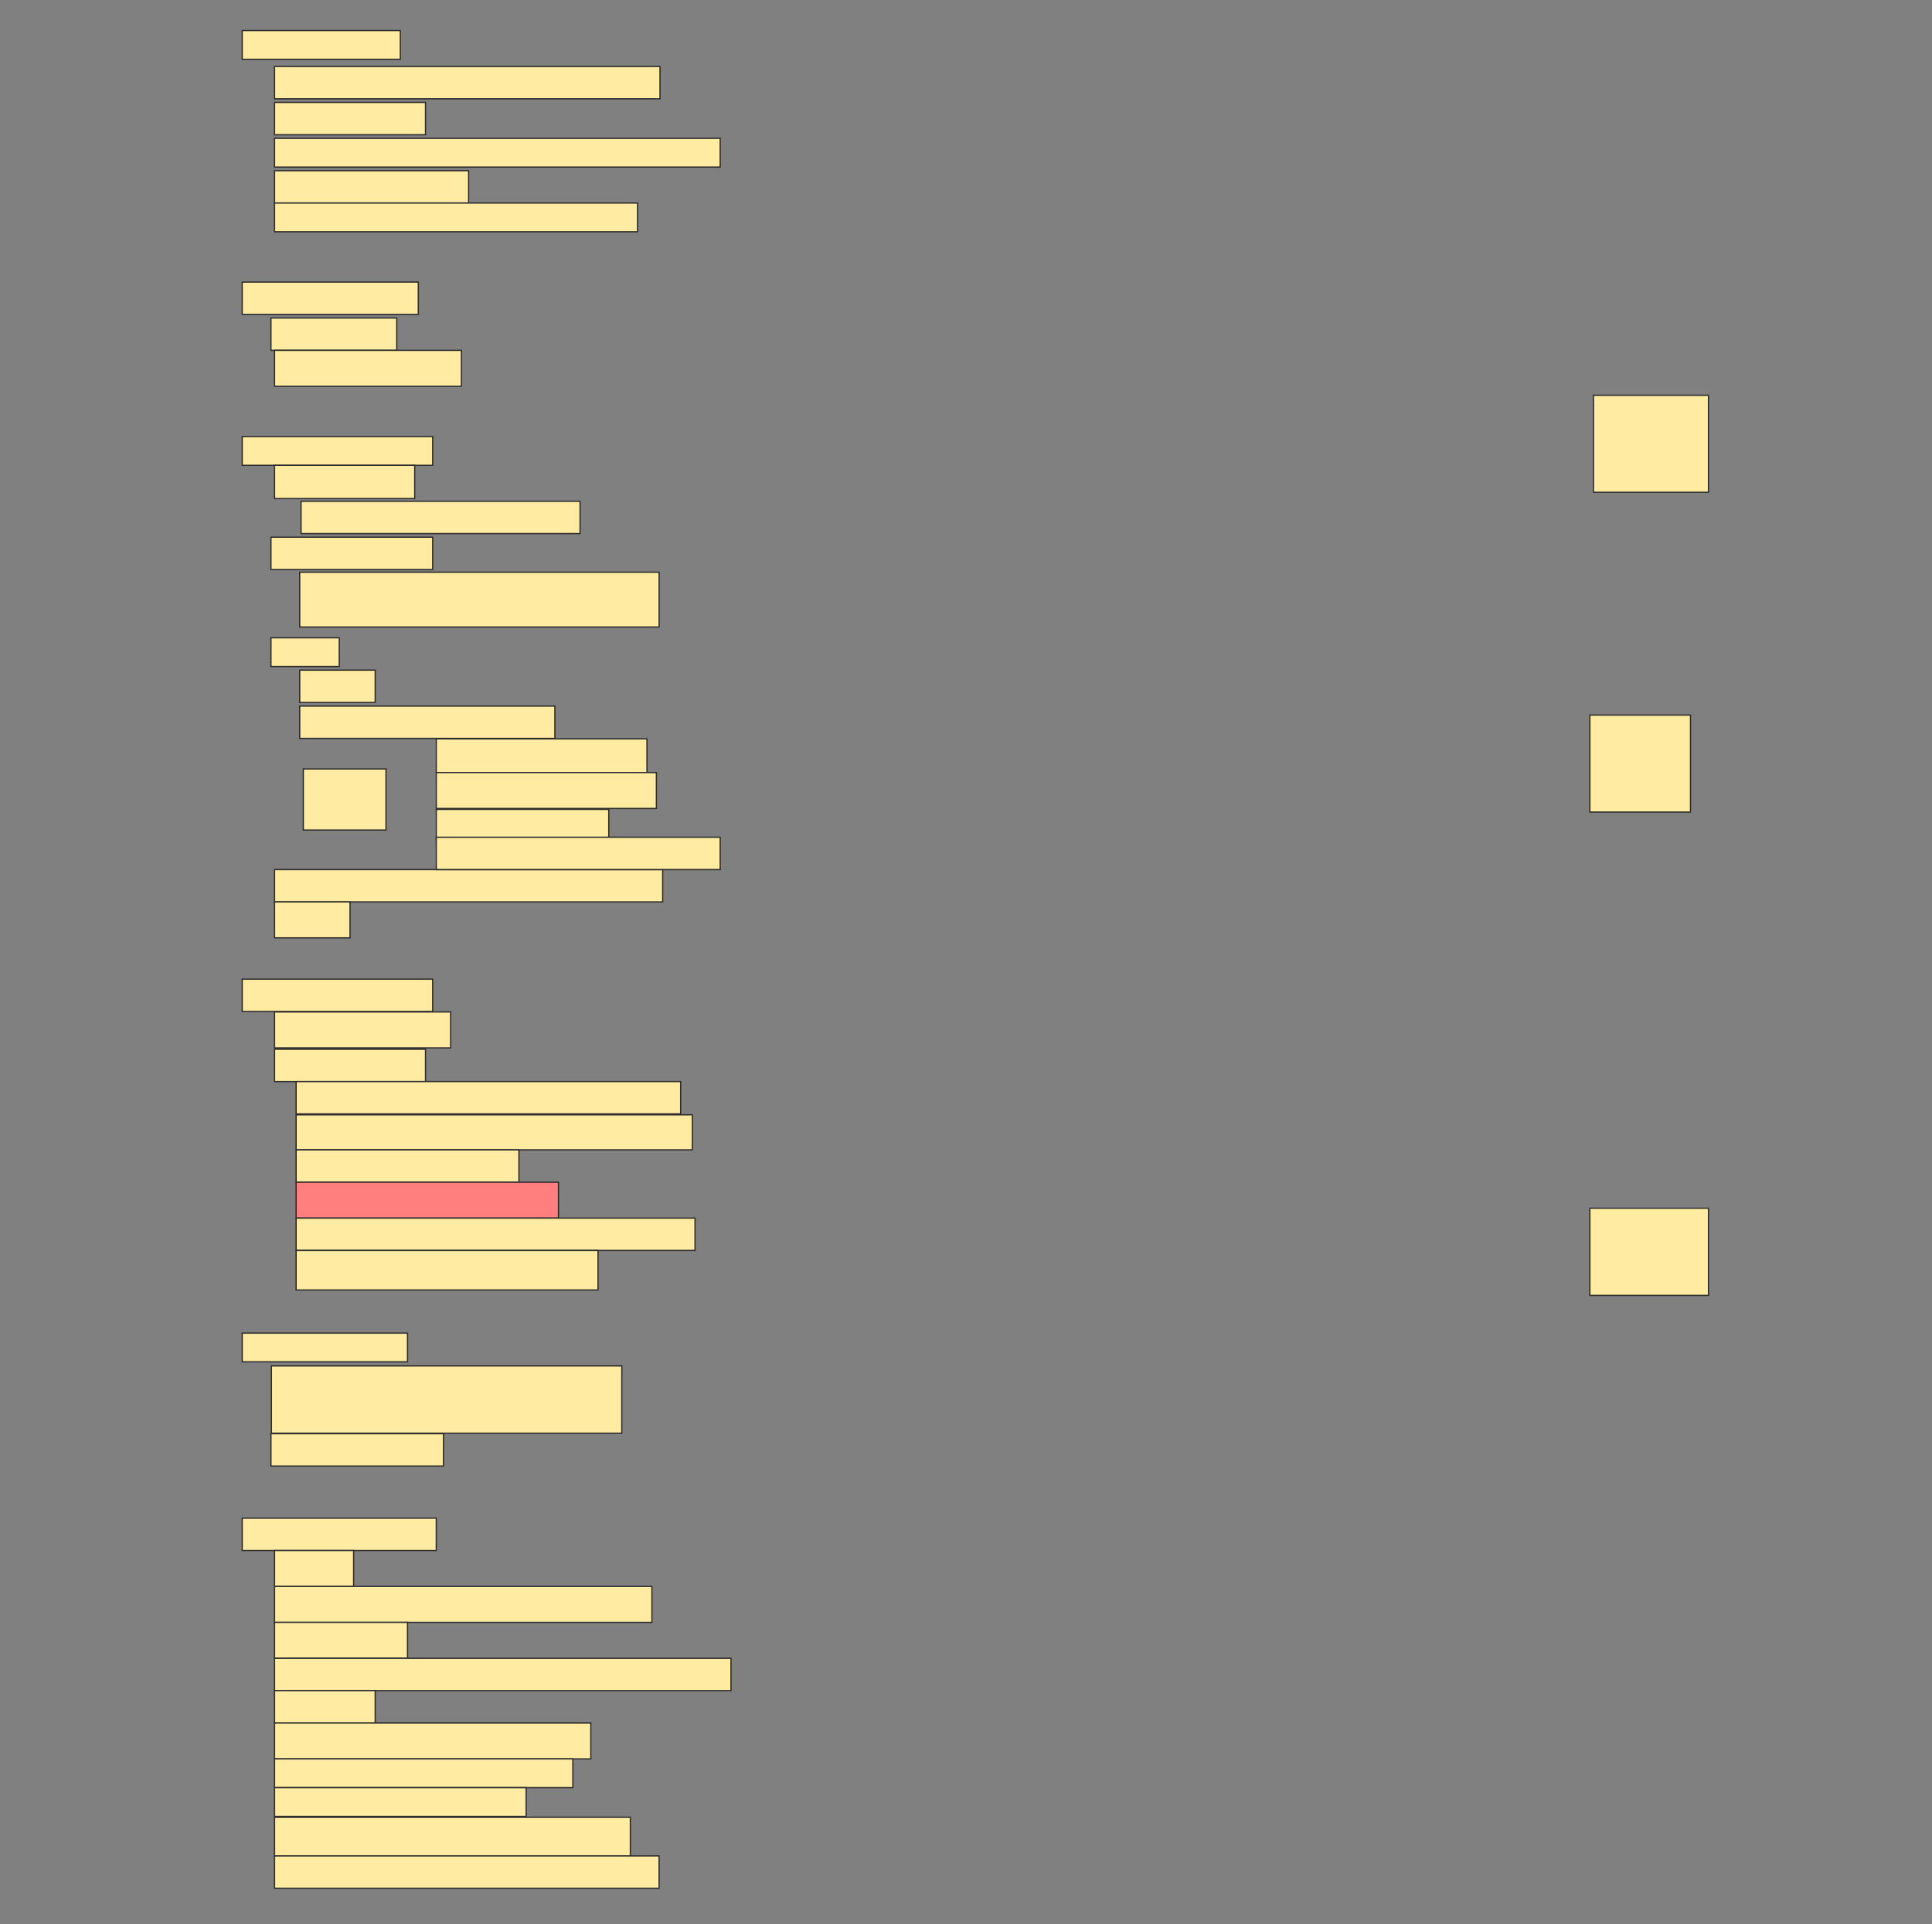 <svg height="1530" width="1536" xmlns="http://www.w3.org/2000/svg">
 <rect width="100%" height="100%" fill="#808080" stroke="none"/>
 <!-- Created with Image Occlusion Enhanced -->
 <g>
  <title>Labels</title>
 </g>
 <g>
  <title>Masks</title>
  <rect fill="#FFEBA2" height="22.857" id="ec1c1a1e8c0044caac1f365114108543-ao-1" stroke="#2D2D2D" width="125.714" x="192.572" y="24.286"/>
  <rect fill="#FFEBA2" height="25.714" id="ec1c1a1e8c0044caac1f365114108543-ao-2" stroke="#2D2D2D" width="306.429" x="218.286" y="52.857"/>
  <rect fill="#FFEBA2" height="25.714" id="ec1c1a1e8c0044caac1f365114108543-ao-3" stroke="#2D2D2D" stroke-dasharray="null" stroke-linecap="null" stroke-linejoin="null" width="120" x="218.286" y="81.429"/>
  <rect fill="#FFEBA2" height="22.857" id="ec1c1a1e8c0044caac1f365114108543-ao-4" stroke="#2D2D2D" stroke-dasharray="null" stroke-linecap="null" stroke-linejoin="null" width="354.286" x="218.286" y="110"/>
  <rect fill="#FFEBA2" height="25.714" id="ec1c1a1e8c0044caac1f365114108543-ao-5" stroke="#2D2D2D" stroke-dasharray="null" stroke-linecap="null" stroke-linejoin="null" width="154.286" x="218.286" y="135.714"/>
  <rect fill="#FFEBA2" height="22.857" id="ec1c1a1e8c0044caac1f365114108543-ao-6" stroke="#2D2D2D" stroke-dasharray="null" stroke-linecap="null" stroke-linejoin="null" width="288.571" x="218.286" y="161.429"/>
  <rect fill="#FFEBA2" height="25.714" id="ec1c1a1e8c0044caac1f365114108543-ao-7" stroke="#2D2D2D" stroke-dasharray="null" stroke-linecap="null" stroke-linejoin="null" width="140" x="192.572" y="224.286"/>
  <rect fill="#FFEBA2" height="25.714" id="ec1c1a1e8c0044caac1f365114108543-ao-8" stroke="#2D2D2D" stroke-dasharray="null" stroke-linecap="null" stroke-linejoin="null" width="100" x="215.429" y="252.857"/>
  <rect fill="#FFEBA2" height="28.571" id="ec1c1a1e8c0044caac1f365114108543-ao-9" stroke="#2D2D2D" stroke-dasharray="null" stroke-linecap="null" stroke-linejoin="null" width="148.571" x="218.286" y="278.571"/>
  <rect fill="#FFEBA2" height="22.857" id="ec1c1a1e8c0044caac1f365114108543-ao-10" stroke="#2D2D2D" stroke-dasharray="null" stroke-linecap="null" stroke-linejoin="null" width="151.429" x="192.572" y="347.143"/>
  <rect fill="#FFEBA2" height="26.429" id="ec1c1a1e8c0044caac1f365114108543-ao-11" stroke="#2D2D2D" stroke-dasharray="null" stroke-linecap="null" stroke-linejoin="null" width="111.429" x="218.286" y="370"/>
  <rect fill="#FFEBA2" height="25.714" id="ec1c1a1e8c0044caac1f365114108543-ao-12" stroke="#2D2D2D" stroke-dasharray="null" stroke-linecap="null" stroke-linejoin="null" width="221.786" x="239.357" y="398.571"/>
  <rect fill="#FFEBA2" height="25.714" id="ec1c1a1e8c0044caac1f365114108543-ao-13" stroke="#2D2D2D" stroke-dasharray="null" stroke-linecap="null" stroke-linejoin="null" width="128.571" x="215.429" y="427.143"/>
  <rect fill="#FFEBA2" height="43.571" id="ec1c1a1e8c0044caac1f365114108543-ao-14" stroke="#2D2D2D" stroke-dasharray="null" stroke-linecap="null" stroke-linejoin="null" width="285.714" x="238.286" y="455"/>
  <rect fill="#FFEBA2" height="22.857" id="ec1c1a1e8c0044caac1f365114108543-ao-15" stroke="#2D2D2D" stroke-dasharray="null" stroke-linecap="null" stroke-linejoin="null" width="54.286" x="215.429" y="507.143"/>
  <rect fill="#FFEBA2" height="25.714" id="ec1c1a1e8c0044caac1f365114108543-ao-16" stroke="#2D2D2D" stroke-dasharray="null" stroke-linecap="null" stroke-linejoin="null" width="60" x="238.286" y="532.857"/>
  <rect fill="#FFEBA2" height="25.714" id="ec1c1a1e8c0044caac1f365114108543-ao-17" stroke="#2D2D2D" stroke-dasharray="null" stroke-linecap="null" stroke-linejoin="null" width="202.857" x="238.286" y="561.429"/>
  <rect fill="#FFEBA2" height="25.714" id="ec1c1a1e8c0044caac1f365114108543-ao-23" stroke="#2D2D2D" stroke-dasharray="null" stroke-linecap="null" stroke-linejoin="null" width="308.571" x="218.286" y="691.429"/>
  <rect fill="#FFEBA2" height="28.571" id="ec1c1a1e8c0044caac1f365114108543-ao-24" stroke="#2D2D2D" stroke-dasharray="null" stroke-linecap="null" stroke-linejoin="null" width="60" x="218.286" y="717.143"/>
  <rect fill="#FFEBA2" height="25.714" id="ec1c1a1e8c0044caac1f365114108543-ao-25" stroke="#2D2D2D" stroke-dasharray="null" stroke-linecap="null" stroke-linejoin="null" width="151.429" x="192.572" y="778.571"/>
  <rect fill="#FFEBA2" height="28.571" id="ec1c1a1e8c0044caac1f365114108543-ao-26" stroke="#2D2D2D" stroke-dasharray="null" stroke-linecap="null" stroke-linejoin="null" width="140" x="218.286" y="804.643"/>
  <rect fill="#FFEBA2" height="25.714" id="ec1c1a1e8c0044caac1f365114108543-ao-27" stroke="#2D2D2D" stroke-dasharray="null" stroke-linecap="null" stroke-linejoin="null" width="120" x="218.286" y="834.286"/>
  <rect fill="#FFEBA2" height="25.714" id="ec1c1a1e8c0044caac1f365114108543-ao-28" stroke="#2D2D2D" stroke-dasharray="null" stroke-linecap="null" stroke-linejoin="null" width="305.714" x="235.429" y="860"/>
  <rect fill="#FFEBA2" height="27.857" id="ec1c1a1e8c0044caac1f365114108543-ao-29" stroke="#2D2D2D" stroke-dasharray="null" stroke-linecap="null" stroke-linejoin="null" width="315" x="235.429" y="886.429"/>
  <rect fill="#FFEBA2" height="25.714" id="ec1c1a1e8c0044caac1f365114108543-ao-30" stroke="#2D2D2D" stroke-dasharray="null" stroke-linecap="null" stroke-linejoin="null" width="177.143" x="235.429" y="914.286"/>
  <rect class="qshape" fill="#FF7E7E" height="28.571" id="ec1c1a1e8c0044caac1f365114108543-ao-31" stroke="#2D2D2D" stroke-dasharray="null" stroke-linecap="null" stroke-linejoin="null" width="208.571" x="235.429" y="940"/>
  <rect fill="#FFEBA2" height="25.714" id="ec1c1a1e8c0044caac1f365114108543-ao-32" stroke="#2D2D2D" stroke-dasharray="null" stroke-linecap="null" stroke-linejoin="null" width="317.143" x="235.429" y="968.571"/>
  <rect fill="#FFEBA2" height="31.429" id="ec1c1a1e8c0044caac1f365114108543-ao-33" stroke="#2D2D2D" stroke-dasharray="null" stroke-linecap="null" stroke-linejoin="null" width="240" x="235.429" y="994.286"/>
  <rect fill="#FFEBA2" height="22.857" id="ec1c1a1e8c0044caac1f365114108543-ao-34" stroke="#2D2D2D" stroke-dasharray="null" stroke-linecap="null" stroke-linejoin="null" width="131.429" x="192.572" y="1060"/>
  <rect fill="#FFEBA2" height="25.714" id="ec1c1a1e8c0044caac1f365114108543-ao-37" stroke="#2D2D2D" stroke-dasharray="null" stroke-linecap="null" stroke-linejoin="null" width="137.143" x="215.429" y="1140"/>
  <rect fill="#FFEBA2" height="25.714" id="ec1c1a1e8c0044caac1f365114108543-ao-38" stroke="#2D2D2D" stroke-dasharray="null" stroke-linecap="null" stroke-linejoin="null" width="154.286" x="192.572" y="1207.143"/>
  <rect fill="#FFEBA2" height="28.571" id="ec1c1a1e8c0044caac1f365114108543-ao-39" stroke="#2D2D2D" stroke-dasharray="null" stroke-linecap="null" stroke-linejoin="null" width="62.857" x="218.286" y="1232.857"/>
  <rect fill="#FFEBA2" height="28.571" id="ec1c1a1e8c0044caac1f365114108543-ao-40" stroke="#2D2D2D" stroke-dasharray="null" stroke-linecap="null" stroke-linejoin="null" width="300" x="218.286" y="1261.429"/>
  <rect fill="#FFEBA2" height="28.571" id="ec1c1a1e8c0044caac1f365114108543-ao-41" stroke="#2D2D2D" stroke-dasharray="null" stroke-linecap="null" stroke-linejoin="null" width="105.714" x="218.286" y="1290"/>
  <rect fill="#FFEBA2" height="25.714" id="ec1c1a1e8c0044caac1f365114108543-ao-42" stroke="#2D2D2D" stroke-dasharray="null" stroke-linecap="null" stroke-linejoin="null" width="362.857" x="218.286" y="1318.571"/>
  <rect fill="#FFEBA2" height="25.714" id="ec1c1a1e8c0044caac1f365114108543-ao-43" stroke="#2D2D2D" stroke-dasharray="null" stroke-linecap="null" stroke-linejoin="null" width="80" x="218.286" y="1344.286"/>
  <rect fill="#FFEBA2" height="28.571" id="ec1c1a1e8c0044caac1f365114108543-ao-44" stroke="#2D2D2D" stroke-dasharray="null" stroke-linecap="null" stroke-linejoin="null" width="251.429" x="218.286" y="1370"/>
  <rect fill="#FFEBA2" height="22.857" id="ec1c1a1e8c0044caac1f365114108543-ao-45" stroke="#2D2D2D" stroke-dasharray="null" stroke-linecap="null" stroke-linejoin="null" width="237.143" x="218.286" y="1398.571"/>
  <rect fill="#FFEBA2" height="22.857" id="ec1c1a1e8c0044caac1f365114108543-ao-46" stroke="#2D2D2D" stroke-dasharray="null" stroke-linecap="null" stroke-linejoin="null" width="200" x="218.286" y="1421.429"/>
  <rect fill="#FFEBA2" height="30.714" id="ec1c1a1e8c0044caac1f365114108543-ao-47" stroke="#2D2D2D" stroke-dasharray="null" stroke-linecap="null" stroke-linejoin="null" width="282.857" x="218.286" y="1445"/>
  <rect fill="#FFEBA2" height="25.714" id="ec1c1a1e8c0044caac1f365114108543-ao-48" stroke="#2D2D2D" stroke-dasharray="null" stroke-linecap="null" stroke-linejoin="null" width="305.714" x="218.286" y="1475.714"/>
  <rect fill="#FFEBA2" height="77.143" id="ec1c1a1e8c0044caac1f365114108543-ao-49" stroke="#2D2D2D" stroke-dasharray="null" stroke-linecap="null" stroke-linejoin="null" width="91.429" x="1266.857" y="314.286"/>
  <rect fill="#FFEBA2" height="77.143" id="ec1c1a1e8c0044caac1f365114108543-ao-50" stroke="#2D2D2D" stroke-dasharray="null" stroke-linecap="null" stroke-linejoin="null" width="80" x="1264" y="568.571"/>
  <rect fill="#FFEBA2" height="69.286" id="ec1c1a1e8c0044caac1f365114108543-ao-51" stroke="#2D2D2D" stroke-dasharray="null" stroke-linecap="null" stroke-linejoin="null" width="94.286" x="1264" y="960.714"/>
  <g id="ec1c1a1e8c0044caac1f365114108543-ao-18">
   <rect fill="#FFEBA2" height="48.571" stroke="#2D2D2D" stroke-dasharray="null" stroke-linecap="null" stroke-linejoin="null" transform="matrix(1,0,0,1,0,0) " width="65.714" x="241.143" y="611.429"/>
   <rect fill="#FFEBA2" height="26.786" stroke="#2D2D2D" stroke-dasharray="null" stroke-linecap="null" stroke-linejoin="null" transform="matrix(1,0,0,1,0,0) " width="167.5" x="346.857" y="587.5"/>
   <rect fill="#FFEBA2" height="28.571" stroke="#2D2D2D" stroke-dasharray="null" stroke-linecap="null" stroke-linejoin="null" transform="matrix(1,0,0,1,0,0) " width="175" x="346.857" y="614.286"/>
   <rect fill="#FFEBA2" height="25" stroke="#2D2D2D" stroke-dasharray="null" stroke-linecap="null" stroke-linejoin="null" transform="matrix(1,0,0,1,0,0) " width="137.143" x="346.857" y="643.571"/>
   <rect fill="#FFEBA2" height="25.714" stroke="#2D2D2D" stroke-dasharray="null" stroke-linecap="null" stroke-linejoin="null" transform="matrix(1,0,0,1,0,0) " width="225.714" x="346.857" y="665.714"/>
  </g>
  <rect fill="#FFEBA2" height="53.571" id="ec1c1a1e8c0044caac1f365114108543-ao-19" stroke="#2D2D2D" stroke-dasharray="null" stroke-linecap="null" stroke-linejoin="null" width="278.571" x="215.786" y="1086.071"/>
 </g>
</svg>